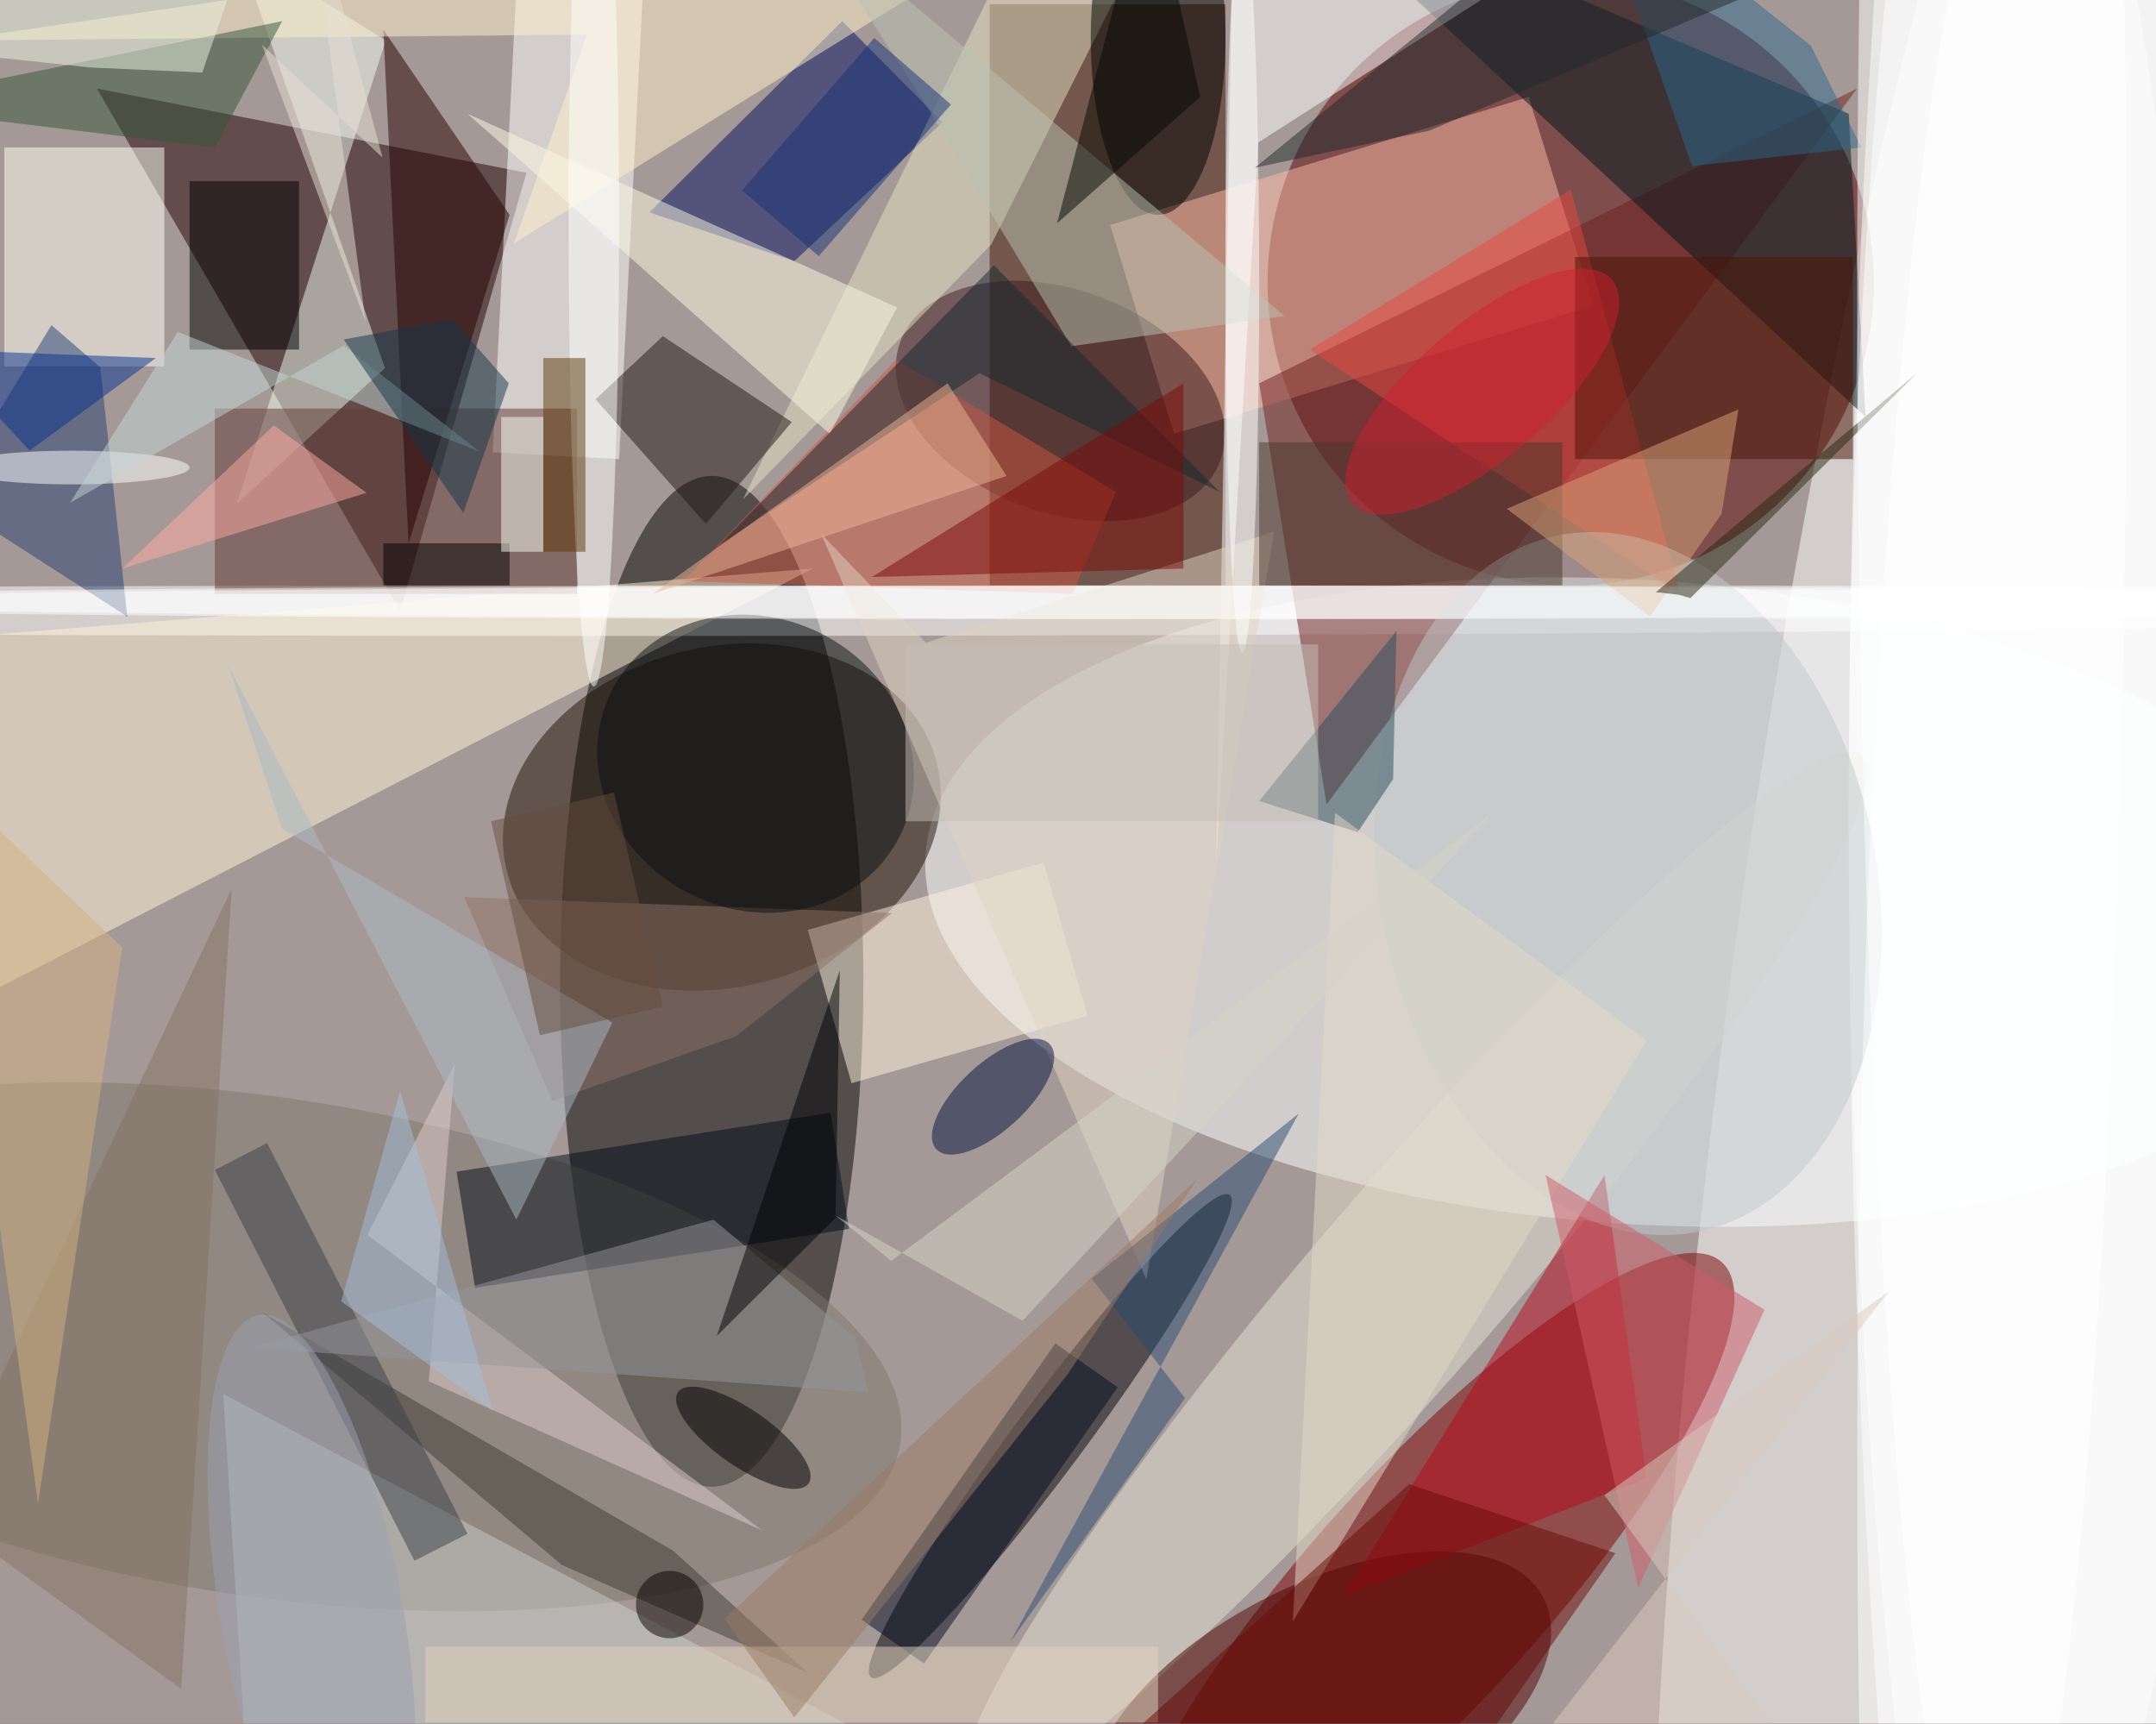 <svg xmlns="http://www.w3.org/2000/svg" viewBox="0 0 1207 965"><defs/><filter id="a"><feGaussianBlur stdDeviation="12"/></filter><rect width="100%" height="100%" fill="#4b3331"/><g filter="url(#a)"><g fill-opacity=".5" transform="translate(2.4 2.4) scale(4.715)"><circle cx="191" cy="102" r="226" fill="#fff"/><circle r="1" fill="#fff" transform="rotate(-81.9 184.4 -80.2) scale(197.158 32.252)"/><ellipse cx="84" cy="116" rx="18" ry="60"/><circle cx="186" cy="33" r="36" fill="#560000"/><circle r="1" fill="#fcffff" transform="matrix(-2.534 38.147 -84.712 -5.627 194.1 106.6)"/><circle r="1" fill="#7d0000" transform="matrix(-34.944 38.643 -10.279 -9.295 169 188)"/><path fill="#1f0000" d="M47 72l15-52-51-10z"/><path fill="#401501" d="M117 0h28v69h-28z"/><ellipse cx="243" cy="98" fill="#fff" rx="24" ry="203"/><ellipse cx="72" cy="72" fill="#fff" rx="254" ry="3"/><circle r="1" fill="#000007" transform="matrix(-3.328 -2.475 21.294 -28.639 124.2 170)"/><path fill="#ffbba5" d="M181 11l7.7 24.8L138.9 51l-7.6-24.8z"/><circle r="1" fill="#1b0f02" transform="matrix(25.514 -6.466 4.961 19.575 85.2 96.5)"/><path fill="#fff5d6" d="M96 67L-5 119l-11-43z"/><path fill="#6e1e1d" d="M220 10l-71 35 8 50z"/><path fill="#fff" d="M61-5.9L76-5l-3 59-15-.8z"/><circle r="1" fill="#e5e2d5" transform="matrix(-8.589 -7.398 53.044 -61.588 167.5 150.8)"/><circle r="1" fill="#7d766b" transform="matrix(75.383 11.401 -4.426 29.263 31 159.4)"/><path fill="#00171c" d="M151-16l68 29 2 36z"/><path fill="#000c5f" d="M111.4 14L93.8 30.5l-17.2-5.8L99.5 2z"/><circle r="1" fill="#4a0000" transform="rotate(62.2 -90.3 231) scale(15.274 30.028)"/><circle r="1" fill="#3f1b1e" transform="matrix(4.608 -12.397 18.999 7.063 125.4 47.1)"/><path fill="#f2fcf0" d="M45.2 43.2L27.7-6.7l17.6 11-17.7 55z"/><ellipse cx="255" cy="96" fill="#fff" rx="36" ry="203"/><path fill="#e5e2c3" d="M87.7 58.8l32.4-66.3 19.5-8.5-22.4 44.5z"/><path fill="#fffff4" d="M0 17h19v26H0z"/><path fill="#fff4e0" d="M128.6 120.1l-28 8-5.2-18.2 28-8z"/><path fill="#fff" d="M148.9 16.4l33.6-21.5L146-16l-2.1 117.8z"/><path fill="#623b34" d="M25 48h43v22H25z"/><path fill="#030d16" d="M55.9 152.4l-2.2-13.8 44.4-7 2.2 13.8z"/><ellipse cx="137" cy="4" rx="8" ry="21"/><path fill="#221617" d="M70.2 46.9l13.1 14.8 10.2-12.1-15.3-10.2z"/><path d="M22 21h13v20H22z"/><path fill="#e84841" d="M199 70l-44-29 31-19z"/><path fill="#270000" d="M45 3l3 61 12-39z"/><path fill="#cacfca" d="M128 219l-99-6-3-48z"/><path fill="#cd5741" d="M80.6 68.5l46.2 1.5 5.2-12.1-26.1-15.7z"/><path fill="#fff3ca" d="M132-16L60.5 28.4l8.7-24.8-75.5.7z"/><ellipse cx="177" cy="71" fill="#fff" rx="212" ry="2"/><path fill="#243f71" d="M11.4 43.1l-5.8-5L-7 58.8l21.6 13.9z"/><path fill="#bbc2b2" d="M109.4 11.9L94.3-11.4 152 37l-25.3 3.6z"/><path fill="#fcfbe2" d="M55 13l51 23-8 15z"/><path fill="#403c33" d="M66.2 185.3l29.2 12.8-16-14.5-48.6-28.2z"/><path fill="#355438" d="M25 17l8-15-49 10z"/><path fill="#b6071a" d="M195 175l-5-36-31 50z"/><path fill="#e0d4c3" d="M109.4 75.8l41.4-13.2-15.2 88.8L97 62.9z"/><path fill="#020d23" d="M101.8 191.8l23-32.8 7.4 5.2-23 32.8z"/><circle r="1" fill="#00113e" transform="matrix(-6.739 6.225 -2.692 -2.914 117.4 129.7)"/><path fill="#8f7366" d="M54.6 106l50.8 1.9-18.5 14.6-21.8 7.7z"/><path fill="#4b1404" d="M219.5 54h-33V30h33z"/><circle r="1" fill="#0b1013" transform="rotate(-153.3 55.3 34.5) scale(19.158 17.313)"/><circle r="1" fill="#c0c8ca" transform="matrix(-28.914 5.867 -8.385 -41.319 192.8 104.4)"/><path fill="#dececf" d="M50.4 163.5L90 181.2l-46.9-35.1 10.4-20.3z"/><path fill="#2b4d5b" d="M149 94.6l11.7 3.7 4.2-6.3.4-17.6z"/><path fill="#15292f" d="M117.5 31L84.9 64.2l30.9-20.4 28.5 14.1z"/><path fill="#4a382f" d="M149 52h36v17h-36z"/><path fill="#3a4148" d="M48.7 184.8L25 138.4l6.2-3.2L55 181.6z"/><ellipse cx="242" cy="174" fill="#fff" rx="22" ry="203"/><ellipse cx="8" cy="55" fill="#fff" rx="14" ry="2"/><circle r="1" transform="rotate(-55.1 207 1) scale(3.355 9.452)"/><path fill="#e5d6be" d="M50 195h87v9H50z"/><ellipse cx="147" cy="33" fill="#fff" rx="2" ry="44"/><ellipse cx="70" cy="26" fill="#fff" rx="3" ry="55"/><path fill="#2c688a" d="M214.5 4.9l6 12.1-20.1 2.2L188.1-16z"/><path fill="#daa478" d="M195.4 72.7l8.5-12.2 2-12.4-27.5 11.8z"/><path fill="#e5dac8" d="M195 123l-37-27-5 96z"/><path fill="#837260" d="M27 105l-6 95-29-21z"/><path fill="#294b71" d="M153.7 131.7l-34.3 62.8 20.8-29-11.1-14.2z"/><ellipse cx="127" cy="71" fill="#fff" rx="177" ry="2"/><path fill="#ffaaa3" d="M32 50l11 8-29 9z"/><path fill="#c3d6d5" d="M20.6 38.9L7.8 59.2l32.5-18.7 16.1 12.6z"/><path fill="#cf5b67" d="M183 139l11 49 15-33z"/><path d="M45 64h15v5H45z"/><path fill="#eaf5df" d="M31.4-14.6L23.5 8.1l-13.3-.6L-16 4.7z"/><path fill="#2b2913" d="M198.8 70.1l-2.7-.3 31-26-26.9 26.7z"/><path fill="#96969d" d="M101 158.3l1.6 6.5-73.4-5.3 55-15.2z"/><path fill="#ecb797" d="M119 56L77 70l35-25z"/><ellipse cx="236" cy="34" fill="#fff" rx="16" ry="197"/><path fill="#7b0a09" d="M140 45l-37 23 37-1z"/><path fill="#5d3908" d="M64 42h5v23h-5z"/><path fill="#fafff2" d="M59 49h5v16h-5z"/><path fill="#153748" d="M40.3 39.8l14.2 20.6L59.9 45l-6.7-7.6z"/><path fill="#000102" d="M98.7 144l.5-29.3-14.6 43.4 15.3-15.2z"/><path fill="#690b07" d="M135.1 204.2l31.7-28.5 24.5 8.2-24.4 35.1z"/><circle r="1" fill="#cf2031" transform="matrix(15.395 -13.293 5.192 6.013 175.5 46)"/><path fill="#c6beb7" d="M107 76h49v21h-49z"/><path fill="#d4b283" d="M14 112L-8 91l12 87z"/><path fill="#e8e1d4" d="M35.8-16l7.1 53.7L30.6 4.8l14.3 13.4z"/><path fill="#d6d4c9" d="M98.7 143.8l6.6 5.4 71.8-53.5-56.2 60.6z"/><circle r="1" fill="#9aa2b1" transform="matrix(-6.3 -35.366 10.643 -1.896 36.5 191)"/><path fill="#063290" d="M3 53L-8 41l26 1z"/><path fill="#abbbc4" d="M60.8 144.3l11.4-23.4-39.2-23-6.4-19.4z"/><path fill="#050800" d="M142 11l-6-27-11 42z"/><path fill="#163276" d="M103.3 4l9.1 7.9-15.7 18-9.1-7.8z"/><path fill="#9a7a64" d="M85.5 191.7l56.2-52.3-15.4 23.2-32.5 40.8z"/><path fill="#674d3f" d="M78.2 119l-14.6 3.4L57.8 97l14.6-3.4z"/><path fill="#a4c0da" d="M40 154l18 13-11-38z"/><path fill="#23282b" d="M242.4-16l-73.2 31-20.7 4.4 26.9-22z"/><path fill="#dbcabf" d="M212.1 207.4l-38 9.3 49.7-63.9L190 177z"/><circle cx="79" cy="190" r="4" fill="#080000"/></g></g></svg>